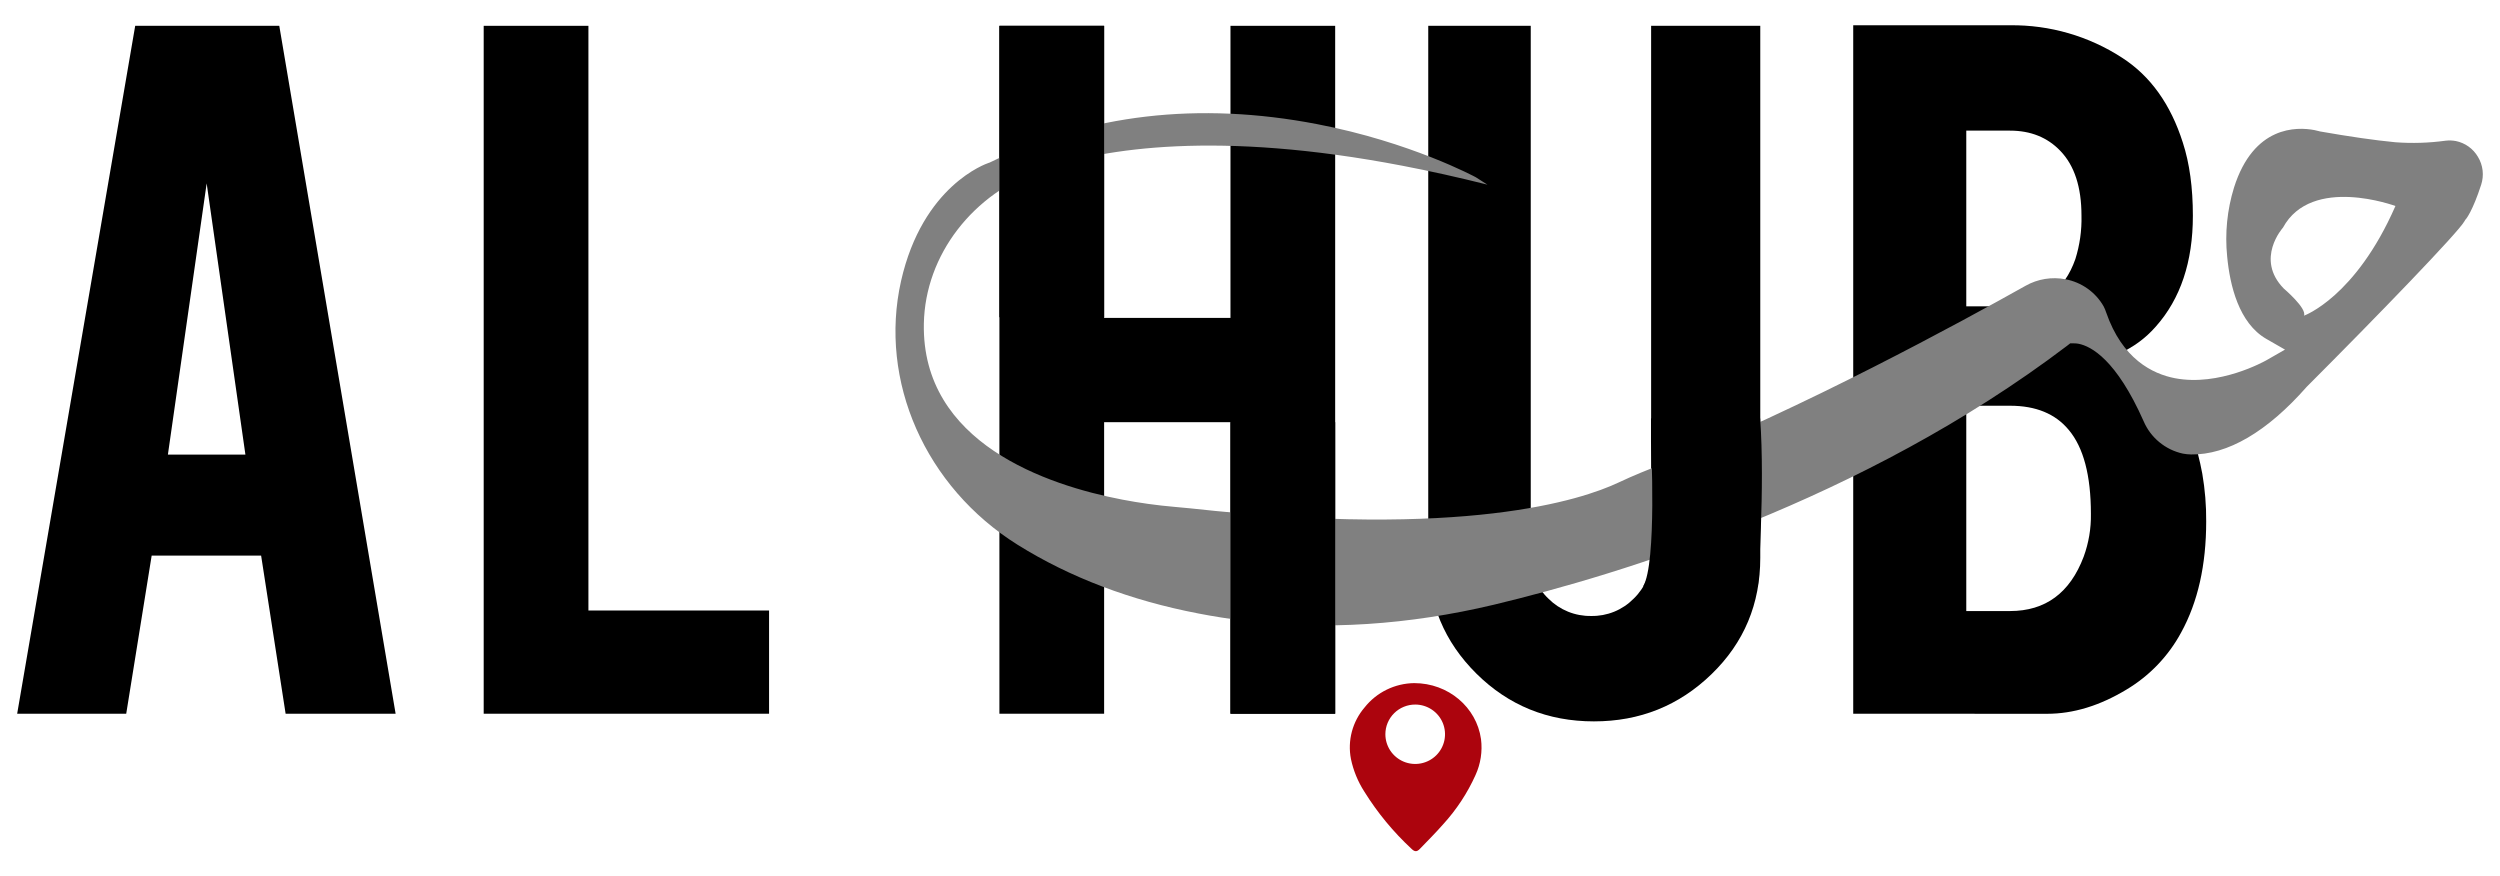 <svg width="174" height="61" viewBox="0 0 174 61" fill="none" xmlns="http://www.w3.org/2000/svg">
<path d="M110.937 50.208C107.723 50.208 104.997 49.101 102.759 46.885C100.522 44.669 99.404 41.982 99.406 38.822V1.797H106.54V38.746C106.531 39.292 106.636 39.834 106.848 40.337C107.061 40.84 107.376 41.294 107.774 41.669C108.162 42.058 108.625 42.365 109.135 42.572C109.645 42.779 110.192 42.881 110.742 42.872C111.292 42.883 111.837 42.782 112.346 42.575C112.855 42.368 113.316 42.06 113.7 41.669C114.094 41.291 114.405 40.837 114.614 40.334C114.824 39.831 114.927 39.291 114.918 38.746V1.797H122.515V38.822C122.515 42.032 121.384 44.732 119.122 46.923C116.86 49.114 114.132 50.209 110.937 50.208Z" fill="black"/>
<path d="M98.428 47.545C100.807 47.545 102.768 49.229 103.078 51.44C103.187 52.294 103.054 53.162 102.695 53.946C102.132 55.198 101.372 56.353 100.445 57.368C99.923 57.962 99.366 58.52 98.818 59.087C98.616 59.297 98.46 59.289 98.251 59.087C96.981 57.91 95.874 56.57 94.961 55.102C94.511 54.405 94.194 53.633 94.025 52.823C93.903 52.193 93.925 51.543 94.09 50.922C94.255 50.302 94.558 49.726 94.976 49.238C95.389 48.717 95.913 48.295 96.51 48.002C97.107 47.71 97.763 47.553 98.428 47.545ZM96.422 51.099C96.421 51.507 96.542 51.907 96.769 52.247C96.996 52.588 97.319 52.853 97.697 53.011C98.076 53.169 98.493 53.211 98.895 53.133C99.298 53.055 99.668 52.859 99.96 52.572C100.251 52.284 100.45 51.917 100.532 51.517C100.614 51.116 100.575 50.701 100.42 50.322C100.265 49.944 100.001 49.62 99.661 49.392C99.321 49.163 98.921 49.039 98.51 49.037C98.237 49.035 97.966 49.087 97.713 49.19C97.46 49.292 97.23 49.444 97.036 49.636C96.842 49.827 96.688 50.055 96.582 50.306C96.477 50.557 96.423 50.827 96.422 51.099Z" fill="#AC040D"/>
<path d="M76.847 29.384V49.675H69.559V1.797H76.847V22.126H85.641V1.797H92.928V49.675H85.641V29.384H76.847Z" fill="black"/>
<path d="M128.984 49.675V1.759H139.896C142.659 1.725 145.37 2.509 147.686 4.011C149.665 5.282 151.079 7.256 151.928 9.934C152.392 11.362 152.624 13.056 152.624 15.016C152.624 18.225 151.763 20.798 150.04 22.734C149.339 23.535 148.471 24.174 147.496 24.605C149.12 25.216 150.495 26.426 151.622 28.235C152.368 29.458 152.92 31.037 153.28 32.973C153.469 34.071 153.56 35.184 153.551 36.298C153.551 39.329 152.971 41.902 151.811 44.016C150.925 45.662 149.607 47.038 147.997 47.998C146.141 49.118 144.303 49.679 142.483 49.68L128.984 49.675ZM136.853 21.322H139.896C142.158 21.322 143.675 20.224 144.446 18.029C144.752 17.053 144.896 16.034 144.871 15.011C144.871 13.024 144.382 11.522 143.404 10.506C142.505 9.563 141.335 9.092 139.896 9.092H136.853V21.322ZM136.853 42.529H139.896C142.363 42.529 144.072 41.268 145.024 38.746C145.374 37.792 145.544 36.782 145.527 35.766C145.527 33.091 145.012 31.142 143.983 29.92C143.055 28.798 141.693 28.238 139.896 28.239H136.853V42.529Z" fill="black"/>
<path d="M10.556 38.67L8.785 49.675H1.195L9.41 1.797H19.438L27.535 49.675H19.879L18.174 38.67H10.556ZM14.384 12.764L11.686 31.638H17.08L14.384 12.764Z" fill="black"/>
<path d="M53.527 49.675H33.665V1.797H40.954V42.491H53.527V49.675Z" fill="black"/>
<path d="M172.464 10.916C172.3 10.635 172.079 10.392 171.814 10.202C171.549 10.012 171.247 9.881 170.927 9.816C170.69 9.772 170.448 9.764 170.209 9.793C169.052 9.952 167.881 9.988 166.717 9.901C165.286 9.764 163.531 9.509 161.497 9.152L161.437 9.14L161.384 9.125C161.287 9.096 161.189 9.073 161.089 9.055C159.861 8.82 156.853 8.735 155.487 13.056C155.009 14.606 154.847 16.235 155.01 17.847C155.198 19.861 155.826 22.493 157.742 23.591L159.036 24.333L157.743 25.073C157.608 25.147 154.464 26.915 151.377 26.324C149.811 26.022 147.707 24.985 146.587 21.739C146.541 21.596 146.483 21.456 146.413 21.323C146.135 20.835 145.753 20.413 145.294 20.088C144.836 19.762 144.311 19.539 143.757 19.436C142.809 19.254 141.826 19.414 140.986 19.887C136.618 22.34 125.402 28.462 115.618 32.326C114.717 32.683 113.669 33.102 112.66 33.579C110.038 34.818 101.884 37.478 82.847 35.381C82.481 35.341 82.104 35.305 81.733 35.277C80.518 35.172 79.309 35.003 78.111 34.773C72.882 33.77 64.135 30.841 64.3 22.519C64.396 17.748 67.709 13.436 72.548 11.788C76.898 10.31 84.764 9.069 97.62 11.538C99.52 11.902 101.493 12.341 103.525 12.852L102.709 12.332C102.665 12.311 98.185 9.889 91.665 8.638C83.421 7.052 75.77 7.945 68.932 11.29L68.871 11.318L68.816 11.335C68.628 11.4 64.215 12.916 62.713 19.558C61.147 26.518 64.399 33.896 70.823 37.914C74.45 40.182 78.69 41.794 83.426 42.702C84.47 42.905 85.556 43.075 86.645 43.206C92.201 43.879 98.032 43.501 103.972 42.089C112.752 39.985 129.641 34.863 143.863 24.071L144.084 23.898H144.365C144.468 23.897 144.571 23.907 144.673 23.927C145.543 24.101 147.293 25.021 149.197 29.318C149.438 29.883 149.812 30.382 150.287 30.773C150.761 31.165 151.323 31.439 151.925 31.571C152.115 31.608 152.309 31.627 152.503 31.63C155.024 31.669 157.794 30.056 160.548 26.922C165.539 21.926 171.082 16.189 171.521 15.406L171.583 15.3L171.646 15.227C171.646 15.227 172.104 14.673 172.69 12.853C172.794 12.533 172.828 12.195 172.789 11.86C172.75 11.526 172.639 11.204 172.464 10.916ZM160.359 21.97C160.566 21.45 158.949 20.081 158.949 20.081C156.938 18.02 158.892 15.848 158.892 15.848C160.889 12.172 166.722 14.338 166.722 14.338C163.94 20.699 160.359 21.97 160.359 21.97Z" fill="#808080"/>
<path d="M114.909 30.768C114.909 30.768 115.332 39.217 114.359 40.818H122.349C122.349 40.818 122.854 33.849 122.506 29.122H114.909V30.768Z" fill="black"/>
<path d="M92.93 29.384H85.641V49.673H92.93V29.384Z" fill="black"/>
<path d="M76.847 1.797H69.559V22.079H76.847V1.797Z" fill="black"/>
</svg>
